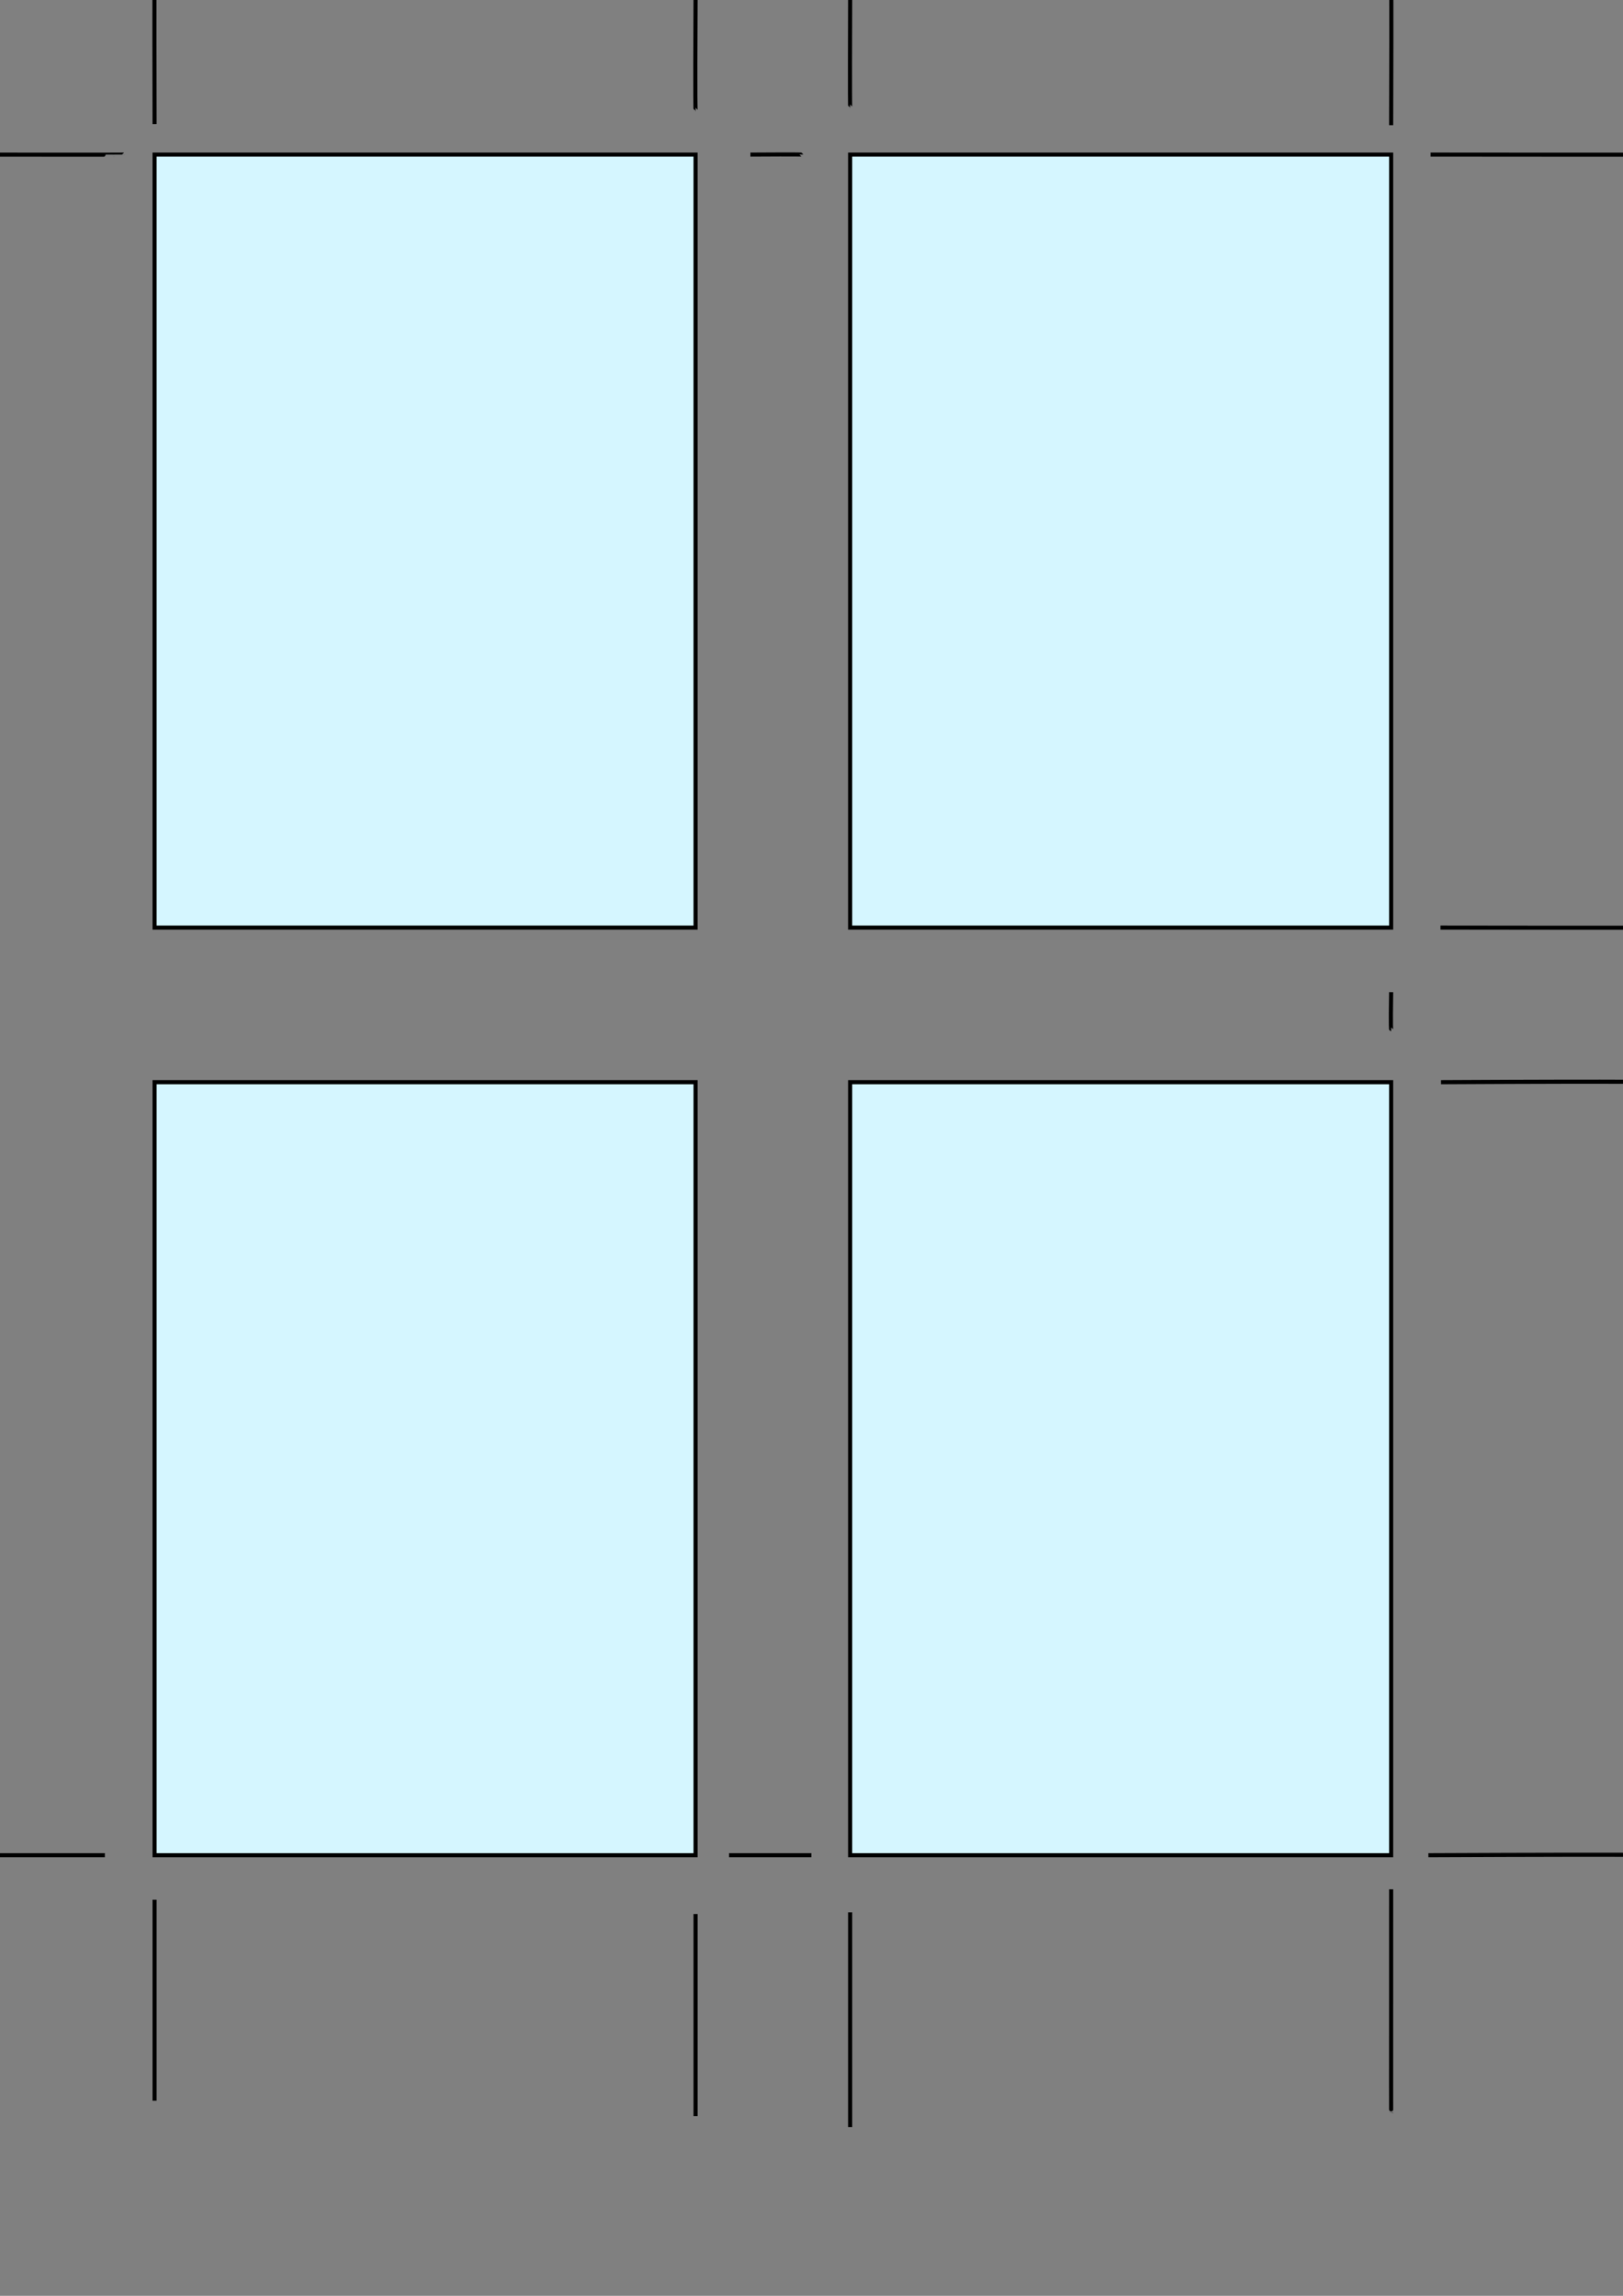 <?xml version="1.0" encoding="UTF-8" standalone="no"?>
<!-- Created with Inkscape (http://www.inkscape.org/) -->

<svg
   width="210mm"
   height="297mm"
   viewBox="0 0 210 297"
   version="1.1"
   id="svg5"
   inkscape:version="1.1.1 (c3084ef, 2021-09-22)"
   sodipodi:docname="poem_base.svg"
   xmlns:inkscape="http://www.inkscape.org/namespaces/inkscape"
   xmlns:sodipodi="http://sodipodi.sourceforge.net/DTD/sodipodi-0.dtd"
   xmlns="http://www.w3.org/2000/svg"
   xmlns:svg="http://www.w3.org/2000/svg">
  <rect x="0" y="0" width="210" height="297" fill="#808080" stroke="none"/>
  <sodipodi:namedview
     id="namedview7"
     pagecolor="#ffffff"
     bordercolor="#666666"
     borderopacity="1.0"
     inkscape:pageshadow="2"
     inkscape:pageopacity="0.0"
     inkscape:pagecheckerboard="0"
     inkscape:document-units="mm"
     showgrid="false"
     showguides="true"
     inkscape:guide-bbox="true"
     inkscape:zoom="3.7249532"
     inkscape:cx="75.437189"
     inkscape:cy="965.91817"
     inkscape:window-width="1321"
     inkscape:window-height="786"
     inkscape:window-x="0"
     inkscape:window-y="25"
     inkscape:window-maximized="0"
     inkscape:current-layer="layer2">
    <sodipodi:guide
       position="-83.641,177"
       orientation="0,1"
       id="guide9"
       inkscape:label=""
       inkscape:locked="false"
       inkscape:color="rgb(0,0,255)" />
    <sodipodi:guide
       position="-74.125,157"
       orientation="0,1"
       id="guide11"
       inkscape:label=""
       inkscape:locked="false"
       inkscape:color="rgb(0,0,255)" />
    <sodipodi:guide
       position="20,177"
       orientation="-1,0"
       id="guide1142"
       inkscape:label=""
       inkscape:locked="false"
       inkscape:color="rgb(0,0,255)" />
    <sodipodi:guide
       position="-81.675,277"
       orientation="0,1"
       id="guide1144"
       inkscape:label=""
       inkscape:locked="false"
       inkscape:color="rgb(0,0,255)" />
    <sodipodi:guide
       position="-70.007,57"
       orientation="0,1"
       id="guide1146"
       inkscape:label=""
       inkscape:locked="false"
       inkscape:color="rgb(0,0,255)" />
    <sodipodi:guide
       position="110,199.945"
       orientation="-1,0"
       id="guide1177"
       inkscape:label=""
       inkscape:locked="false"
       inkscape:color="rgb(0,0,255)" />
    <sodipodi:guide
       position="90,251.92"
       orientation="-1,0"
       id="guide1179"
       inkscape:label=""
       inkscape:locked="false"
       inkscape:color="rgb(0,0,255)" />
    <sodipodi:guide
       position="180,206.839"
       orientation="-1,0"
       id="guide1181"
       inkscape:label=""
       inkscape:locked="false"
       inkscape:color="rgb(0,0,255)" />
  </sodipodi:namedview>
  <defs
     id="defs2" />
  <g
     inkscape:label="Layer 1"
     inkscape:groupmode="layer"
     id="layer1"
     sodipodi:insensitive="true">
    <rect
       style="fill:#d5f6ff;stroke:#000000;stroke-width:0.529;stroke-miterlimit:4;stroke-dasharray:none"
       id="rect35"
       width="70"
       height="100"
       x="20"
       y="20" />
    <rect
       style="fill:#d5f6ff;stroke:#000000;stroke-width:0.529;stroke-miterlimit:4;stroke-dasharray:none"
       id="rect1136"
       width="70"
       height="100"
       x="110"
       y="20" />
    <rect
       style="fill:#d5f6ff;stroke:#000000;stroke-width:0.529;stroke-miterlimit:4;stroke-dasharray:none"
       id="rect1138"
       width="70"
       height="100"
       x="20"
       y="140" />
    <rect
       style="fill:#d5f6ff;stroke:#000000;stroke-width:0.529;stroke-miterlimit:4;stroke-dasharray:none"
       id="rect1140"
       width="70"
       height="100"
       x="110"
       y="140" />
  </g>
  <g
     inkscape:groupmode="layer"
     id="layer2"
     inkscape:label="Cut Mark">
    <path
       style="fill:#d5f6ff;stroke:#000000;stroke-width:0.529;stroke-miterlimit:4;stroke-dasharray:none"
       d="M 20,16.053 C 19.959,-2.557 20,-2.557 20,-2.557 M -5.185,20 c 21.238,0.03 21.238,0 21.238,0 m 81.045,0 c 6.606,-0.041 6.606,0 6.606,0 M 90,0 c -0.076,14.206 0,14.206 0,14.206 M 110,0 c -0.046,13.78 0,13.78 0,13.78 m 75.104,6.22 c 28.909,0.03 28.909,0 28.909,0 M 180,16.195 c 0.061,-19.036 0,-18.965 0,-18.965"
       id="path1370" />
    <path
       style="fill:#d5f6ff;stroke:#000000;stroke-width:0.529;stroke-miterlimit:4;stroke-dasharray:none"
       d="m 186.383,120 c 27.347,0.041 27.347,0 27.347,0 m -27.276,20 c 27.204,-0.142 27.204,0 27.204,0 M 180,128.351 c -0.081,4.83 0,4.83 0,4.83 M 184.82,240 c 30.259,-0.132 30.259,0 30.259,0 M 180,244.414 c -0.01,28.98 0,28.909 0,28.909"
       id="path1372" />
    <path
       style="fill:#d5f6ff;stroke:#000000;stroke-width:0.529;stroke-miterlimit:4;stroke-dasharray:none"
       d="m 94.328,240 c 10.654,0 10.654,0 10.654,0"
       id="path1374" />
    <path
       style="fill:#d5f6ff;stroke:#000000;stroke-width:0.529;stroke-miterlimit:4;stroke-dasharray:none"
       d="m 110,247.397 c 0,27.773 0,27.773 0,27.773"
       id="path1376" />
    <path
       style="fill:#d5f6ff;stroke:#000000;stroke-width:0.529;stroke-miterlimit:4;stroke-dasharray:none"
       d="m 90,247.61 c 0,26.139 0,26.139 0,26.139"
       id="path1378" />
    <path
       style="fill:#d5f6ff;stroke:#000000;stroke-width:0.529;stroke-miterlimit:4;stroke-dasharray:none"
       d="m 20,245.764 c 0,25.997 0,25.997 0,25.997"
       id="path1380" />
    <path
       style="fill:#d5f6ff;stroke:#000000;stroke-width:0.529;stroke-miterlimit:4;stroke-dasharray:none"
       d="m 13.567,240 c -26.494,0 -26.494,0 -26.494,0"
       id="path1382" />
  </g>
</svg>
